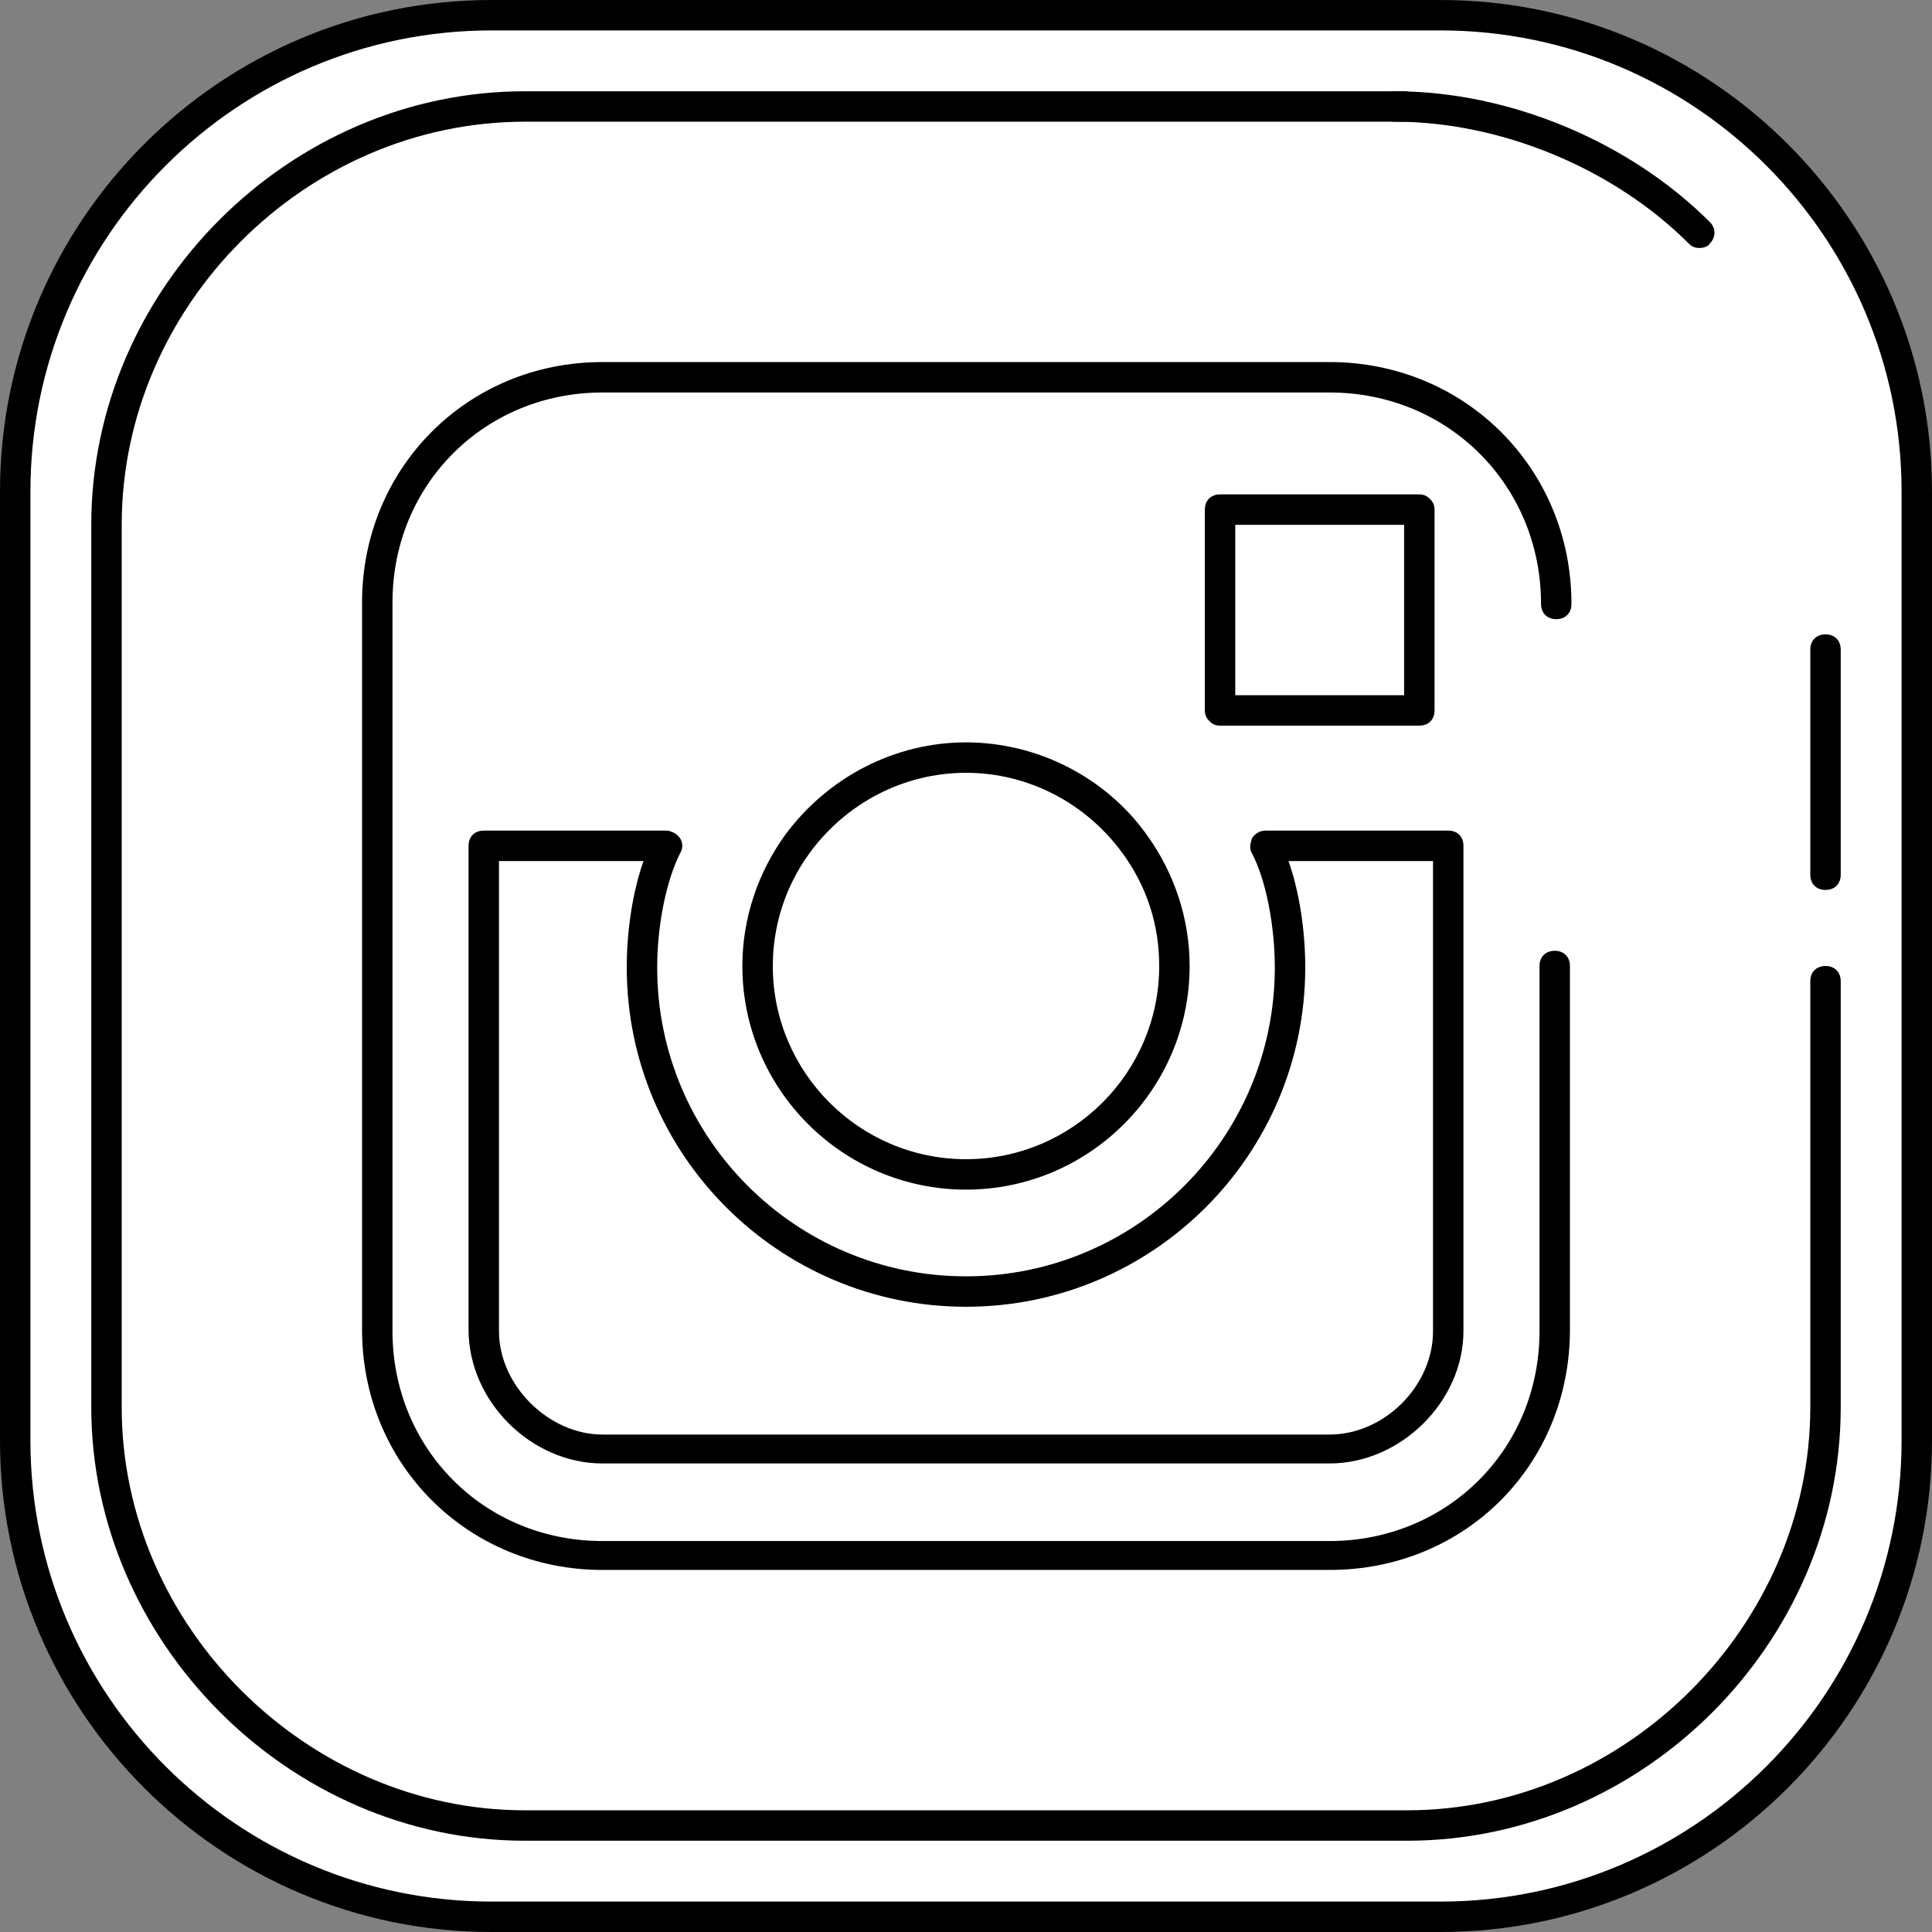 <?xml version="1.0" encoding="iso-8859-1"?>
<!-- Generator: Adobe Illustrator 19.0.0, SVG Export Plug-In . SVG Version: 6.00 Build 0)  -->
<svg version="1.1" id="Layer_1" xmlns="http://www.w3.org/2000/svg" xmlns:xlink="http://www.w3.org/1999/xlink" x="0px" y="0px"
	 viewBox="0 0 508 508" style="enable-background:new 0 0 508 508;" xml:space="preserve">
<rect x="0" y="0" width="508" height="508" fill="#808080" stroke="none"/>
<path style="fill:#fffff;" d="M504,378.8c0,68.8-56.4,125.2-125.2,125.2H129.2C60.4,504,4,447.6,4,378.8V129.2
	C4,60.4,60.4,4,129.2,4h249.6C447.6,4,504,60.4,504,129.2V378.8z"/>
<path style="fill:#FFFFFF;" d="M349.2,99.2H158.4c-33.2,0-59.2,26-59.2,59.2V222v127.6c0,33.2,26,59.2,59.2,59.2h191.2
	c33.2,0,59.2-26,59.2-59.2V222v-63.6c0-33.2-26-59.2-59.2-59.2 M366.4,134h6.4v6.8v46h-52.4V134H366.4z M209.6,222
	c10-14,26-22.8,44.4-22.8s34.4,9.2,44.4,22.8c6.4,9.2,10.4,20,10.4,32c0,30.4-24.8,54.8-54.8,54.8c-30.4,0-54.8-24.8-54.8-54.8
	C199.2,242,202.8,231.2,209.6,222 M380.8,349.6c0,16.4-14.8,31.2-31.2,31.2H158.4c-16.4,0-31.2-14.8-31.2-31.2V222.4h48
	c-4,8-6.4,20.4-6.4,32c0,47.2,38.4,85.2,85.2,85.2c47.2,0,85.2-38,85.2-85.2c0-11.2-2.4-24-6.4-32h48L380.8,349.6L380.8,349.6z"/>
<path d="M378.8,508H129.2C58,508,0,450,0,378.8V129.2C0,58,58,0,129.2,0h249.6C450,0,508,58,508,129.2v249.6
	C508,450,450,508,378.8,508z M129.2,8C62.4,8,8,62.4,8,129.2v249.6C8,445.6,62.4,500,129.2,500h249.6c66.8,0,121.2-54.4,121.2-121.2
	V129.2C500,62.4,445.6,8,378.8,8H129.2z"/>
<path d="M370,484H138c-62,0-114-52.4-114-114V138C24,76,76,24,138,24h231.2c2.4,0,4,1.6,4,4s-1.6,4-4,4H138C80.4,32,32,80.4,32,138
	v232c0,57.6,48.8,106,106,106h232c57.6,0,106-48.8,106-106V258c0-2.4,1.6-4,4-4s4,1.6,4,4v112C484,432,432,484,370,484z"/>
<path d="M446.8,65.2c-1.2,0-2-0.4-2.8-1.2c-19.6-19.6-49.2-32-77.2-32c-2.4,0-4-1.6-4-4s1.6-4,4-4c30,0,61.6,13.2,82.8,34.4
	c1.6,1.6,1.6,4,0,5.6C449.2,64.8,448,65.2,446.8,65.2z"/>
<path d="M480,234c-2.4,0-4-1.6-4-4v-59.2c0-2.4,1.6-4,4-4s4,1.6,4,4V230C484,232.4,482.4,234,480,234z"/>
<path d="M254,312.8c-32.4,0-58.8-26.4-58.8-58.8c0-12.4,4-24.4,11.2-34.4c11.2-15.2,28.8-24.4,47.6-24.4s36.8,9.2,47.6,24.4
	c7.2,10,11.2,22,11.2,34.4C312.8,286.4,286.4,312.8,254,312.8z M254,203.2c-16.4,0-31.6,8-41.2,21.2c-6.4,8.8-9.6,19.2-9.6,29.6
	c0,28,22.8,50.8,50.8,50.8s50.8-22.8,50.8-50.8c0-10.8-3.2-20.8-9.6-29.6C285.6,211.2,270.4,203.2,254,203.2z"/>
<path d="M349.6,384.8H158.4c-18.8,0-35.2-16.4-35.2-35.2V222.4c0-2.4,1.6-4,4-4h48c1.2,0,2.8,0.8,3.6,2s0.8,2.8,0,4
	c-3.6,7.2-6,18.8-6,30c0,44.8,36.4,81.2,81.2,81.2s81.2-36.4,81.2-81.2c0-11.2-2.4-23.2-6-30c-0.8-1.2-0.4-2.8,0-4
	c0.8-1.2,2-2,3.6-2h48c2.4,0,4,1.6,4,4V350C384.8,368.4,368.4,384.8,349.6,384.8z M131.2,226.4V350c0,14.4,13.2,27.2,27.2,27.2
	h191.2c14.4,0,27.2-12.8,27.2-27.2V226.4h-38c2.8,8,4.4,18,4.4,28c0,49.2-40,89.2-89.2,89.2s-89.2-40-89.2-89.2c0-10,1.6-20,4.4-28
	L131.2,226.4L131.2,226.4z"/>
<path d="M320.8,190.8c-1.2,0-2-0.4-2.8-1.2s-1.2-1.6-1.2-2.8V134c0-2.4,1.6-4,4-4h52.4c1.2,0,2,0.4,2.8,1.2s1.2,1.6,1.2,2.8v52.8
	c0,2.4-1.6,4-4,4H320.8L320.8,190.8z M324.8,138v44.8h44.4V138H324.8z"/>
<path d="M349.6,412.8H158.4c-35.2,0-63.2-27.6-63.2-63.2V158.4c0-35.2,27.6-63.2,63.2-63.2h191.2c35.6,0,63.6,28,63.6,63.6
	c0,2.4-1.6,4-4,4s-4-1.6-4-4c0-31.2-24.4-55.6-55.6-55.6H158.4c-30.8,0-55.2,24-55.2,55.2V350c0,30.8,24,55.2,55.2,55.2h191.2
	c30.8,0,55.2-24,55.2-55.2v-96c0-2.4,1.6-4,4-4s4,1.6,4,4v95.6C412.8,385.2,385.2,412.8,349.6,412.8z"/>
<g>
</g>
<g>
</g>
<g>
</g>
<g>
</g>
<g>
</g>
<g>
</g>
<g>
</g>
<g>
</g>
<g>
</g>
<g>
</g>
<g>
</g>
<g>
</g>
<g>
</g>
<g>
</g>
<g>
</g>
</svg>
